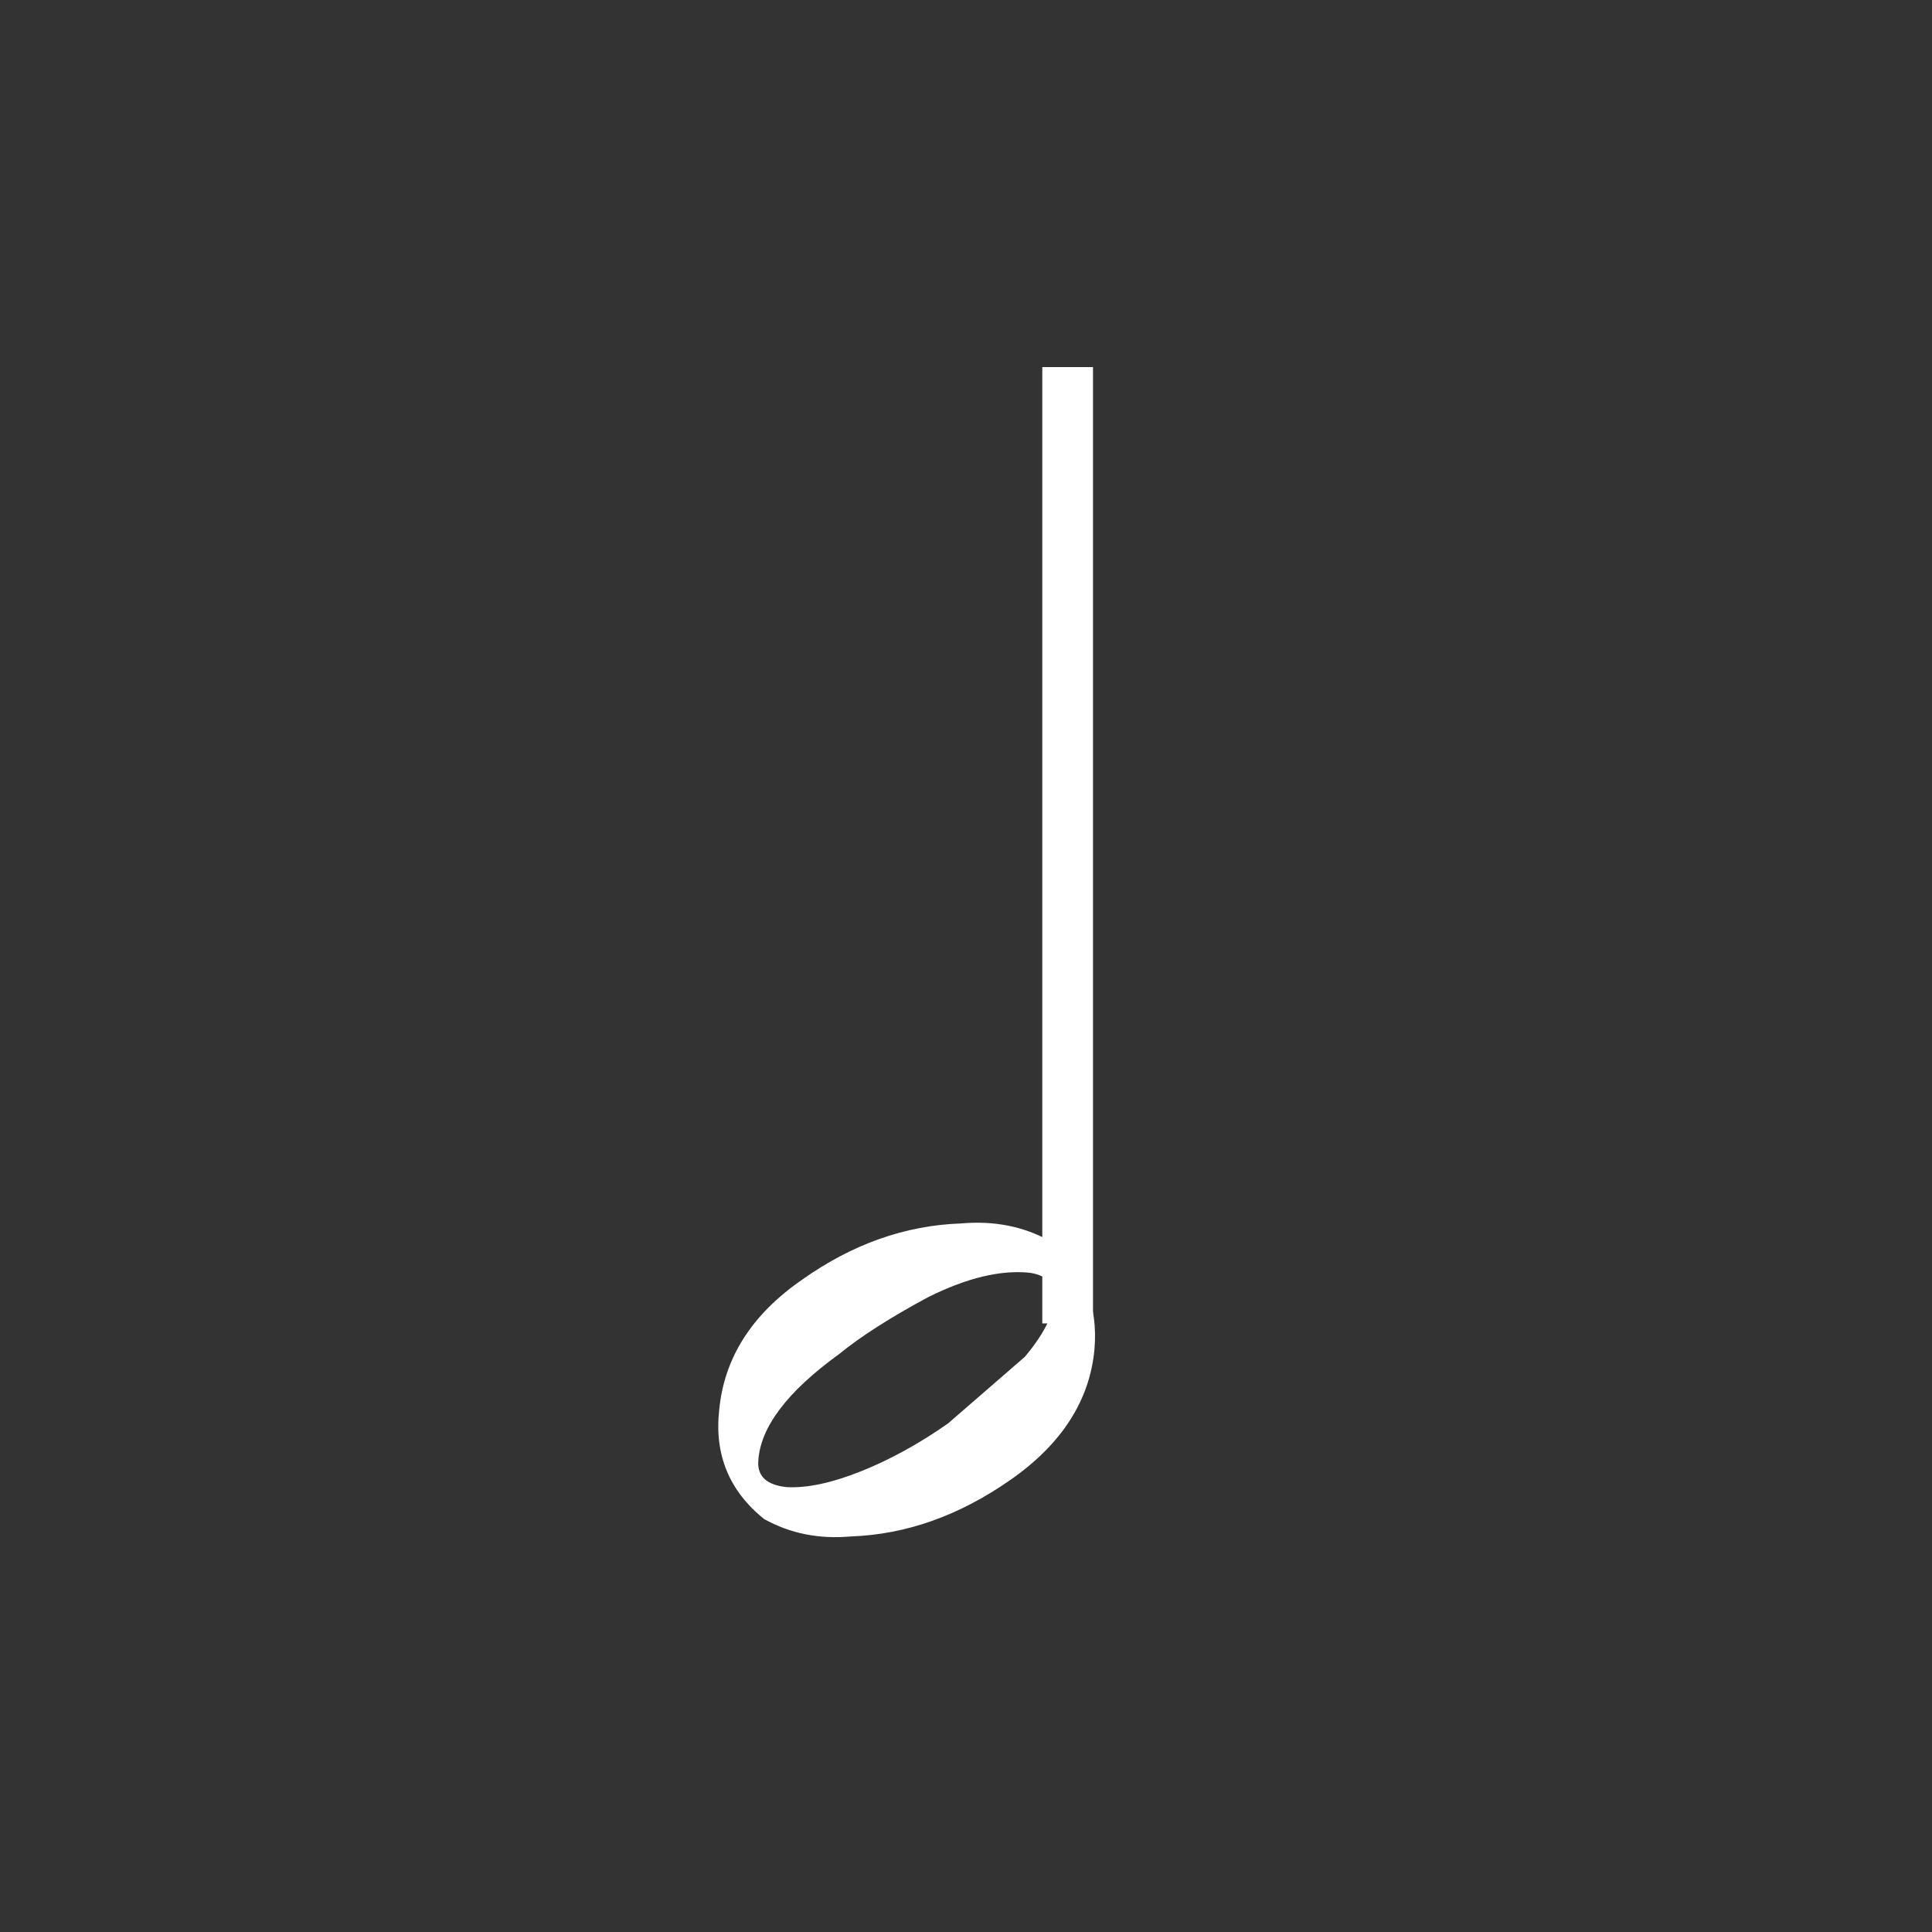 <svg width="64" height="64" viewBox="0 0 64 64" fill="none" xmlns="http://www.w3.org/2000/svg">
<rect x="0" y="0" width="64" height="64" fill="#333333" stroke="none"/>
<path d="M36.207 12.16H34.527V43.84H36.207V12.16Z" fill="white"/>
<path d="M27.807 44.848C26.079 46.096 25.183 47.28 25.119 48.4C25.087 48.912 25.407 49.2 26.079 49.264C26.751 49.296 27.567 49.12 28.527 48.736C29.487 48.352 30.447 47.824 31.407 47.152L33.951 44.944C34.623 44.144 34.959 43.44 34.959 42.832C34.863 42.448 34.575 42.224 34.095 42.16C33.135 42.064 32.015 42.336 30.735 42.976C29.487 43.648 28.511 44.272 27.807 44.848ZM34.767 41.104C35.887 42.032 36.383 43.232 36.255 44.704C36.095 46.4 35.167 47.84 33.471 49.024C31.775 50.208 30.015 50.832 28.191 50.896C27.135 50.992 26.175 50.8 25.311 50.32C24.159 49.392 23.663 48.192 23.823 46.72C23.983 44.992 24.895 43.552 26.559 42.4C28.223 41.216 29.983 40.592 31.839 40.528C32.927 40.432 33.903 40.624 34.767 41.104Z" fill="white"/>
</svg>
